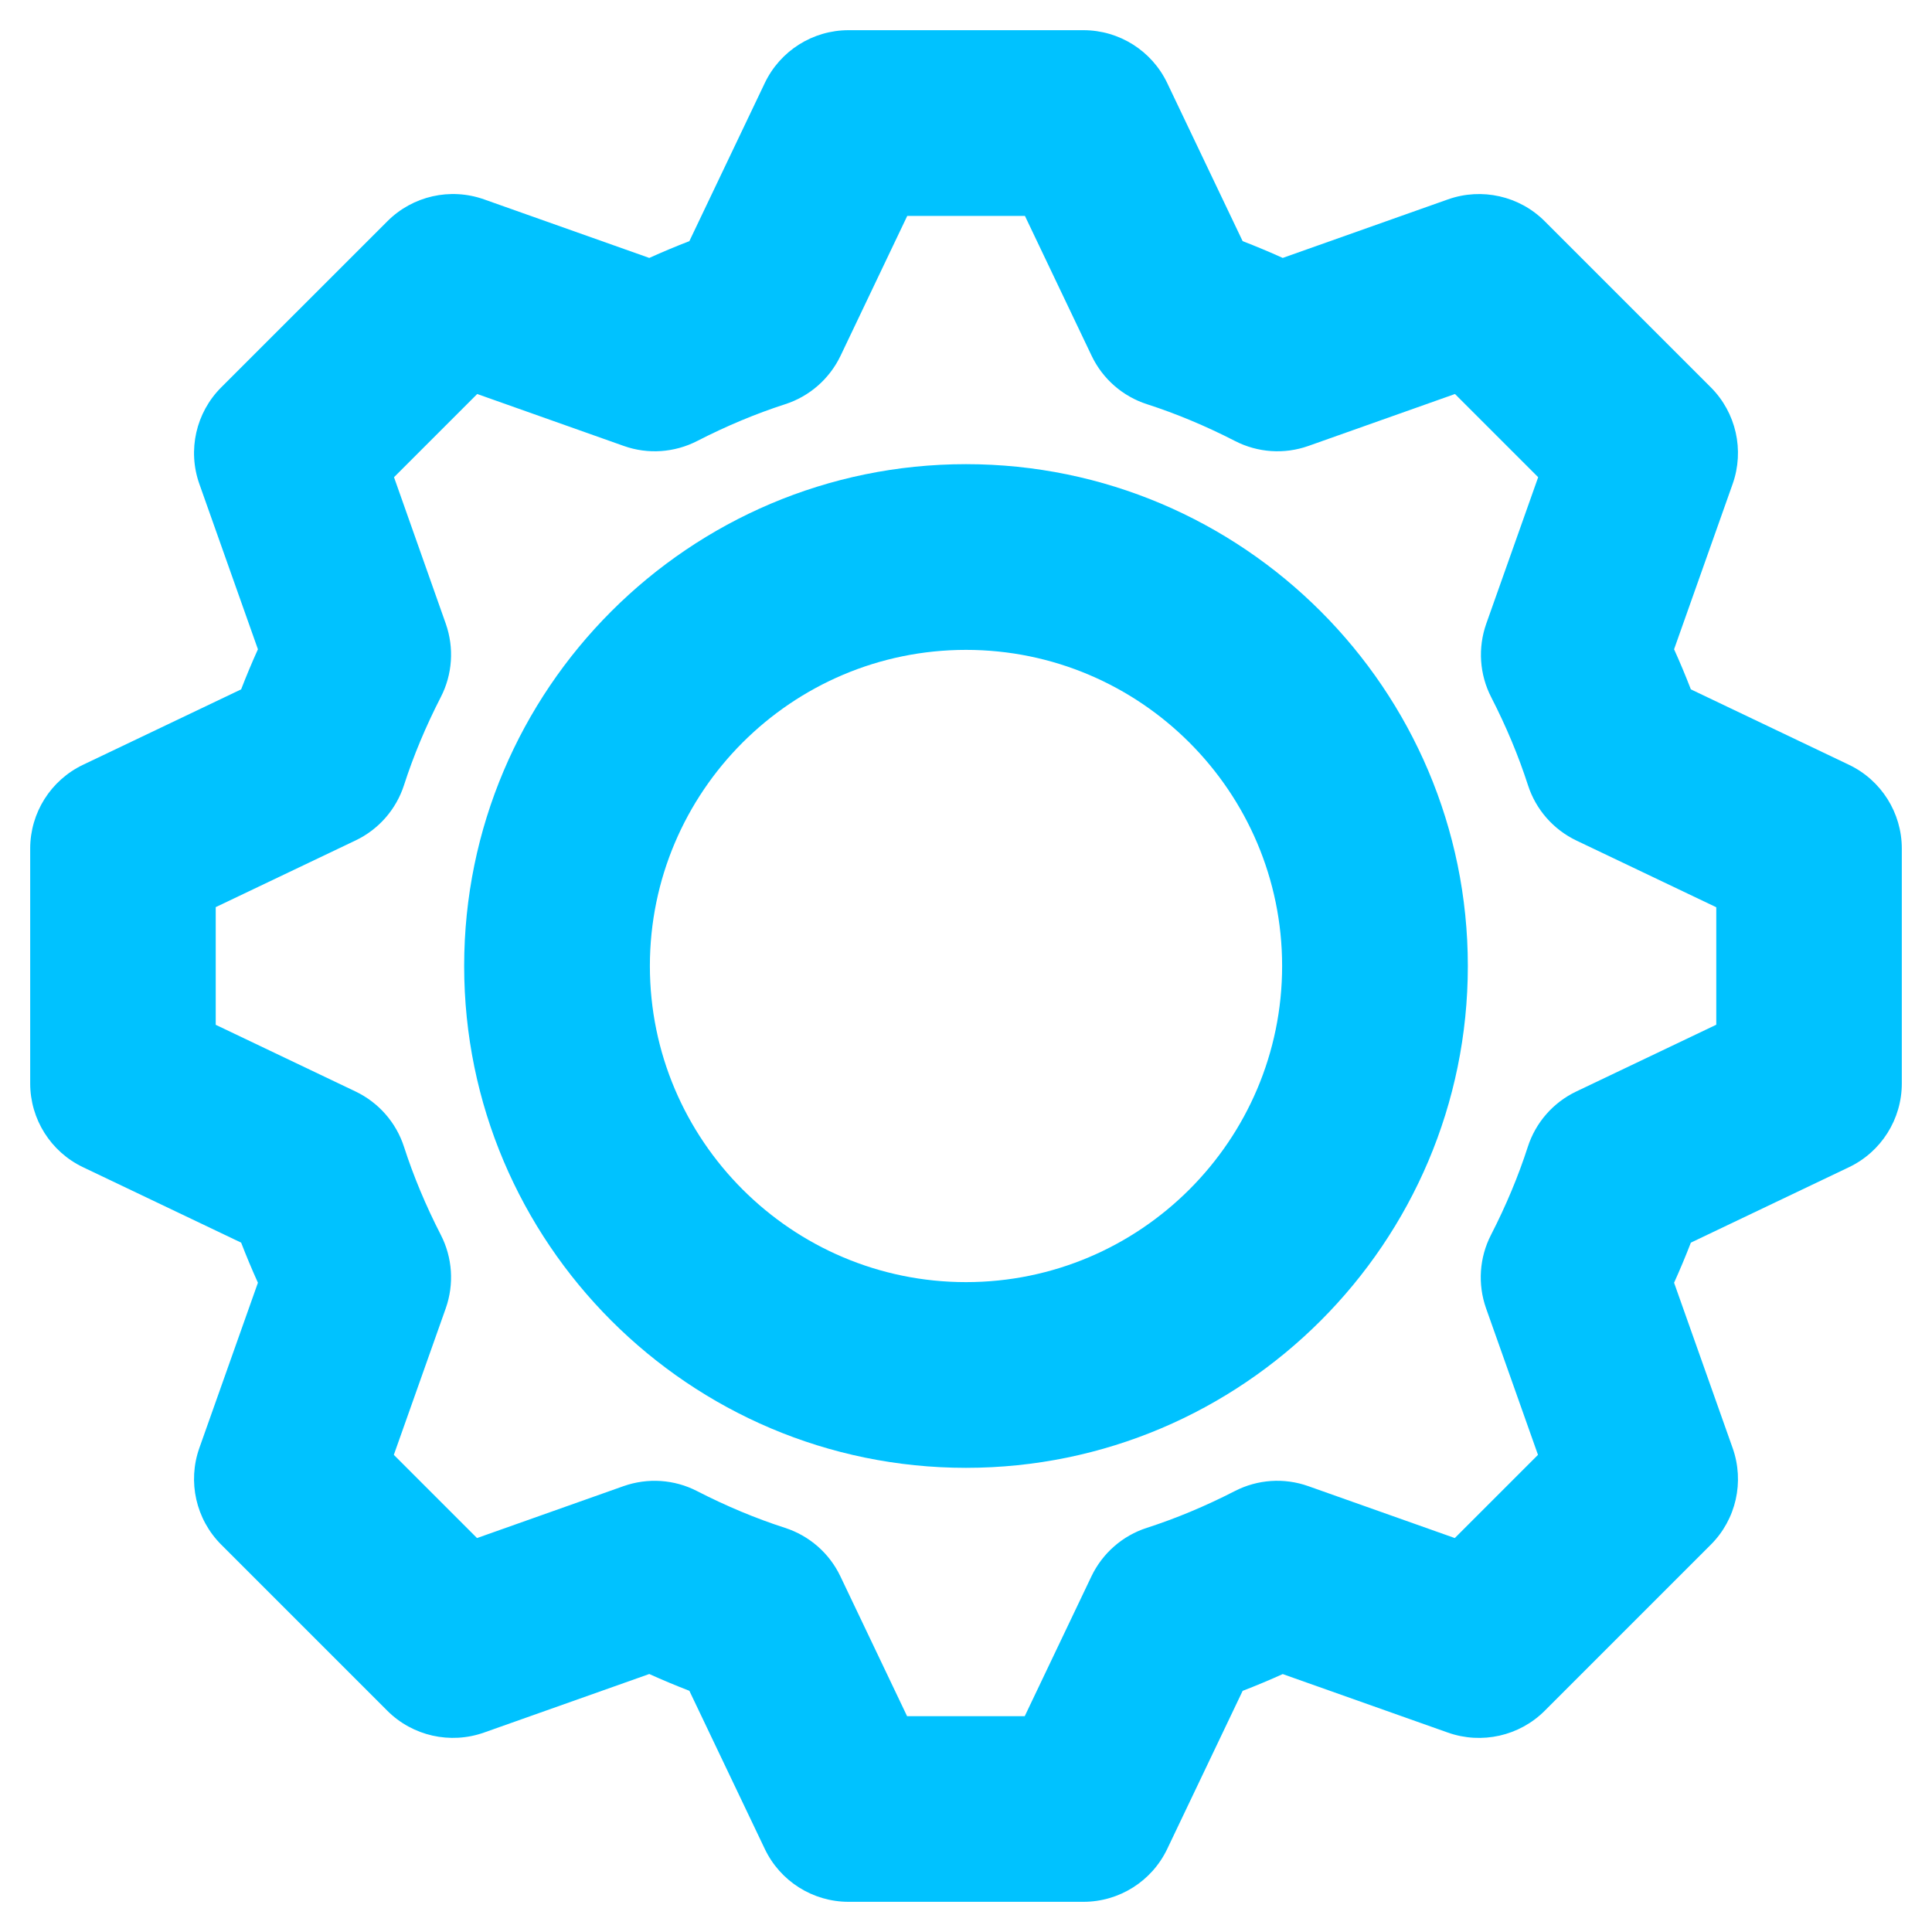 <svg xmlns="http://www.w3.org/2000/svg" enable-background="new 0 0 32 32" viewBox="0 0 32 32" id="gear" fill="#00C2FF"><path d="M30.624,12.667l-2.618-1.249c-0.086-0.222-0.178-0.443-0.278-0.664l0.97-2.738c0.198-0.559,0.057-1.182-0.362-1.601l-2.751-2.751c-0.419-0.419-1.042-0.559-1.601-0.362l-2.738,0.97c-0.221-0.1-0.442-0.192-0.664-0.278L19.333,1.376C19.078,0.841,18.538,0.5,17.945,0.5h-3.89c-0.593,0-1.133,0.341-1.388,0.876l-1.249,2.618c-0.222,0.086-0.443,0.178-0.664,0.278L8.017,3.302C7.457,3.104,6.835,3.245,6.416,3.665L3.665,6.415C3.245,6.834,3.104,7.457,3.302,8.016l0.97,2.738c-0.1,0.221-0.192,0.442-0.278,0.664L1.376,12.667C0.841,12.922,0.5,13.462,0.5,14.055v3.89c0,0.593,0.341,1.133,0.876,1.388l2.618,1.249c0.086,0.222,0.178,0.443,0.278,0.664L3.302,23.983c-0.198,0.559-0.057,1.182,0.362,1.601l2.751,2.751c0.419,0.419,1.042,0.559,1.601,0.362l2.738-0.97c0.221,0.1,0.442,0.192,0.664,0.278l1.249,2.618C12.922,31.159,13.462,31.5,14.055,31.5h3.89c0.593,0,1.133-0.341,1.388-0.876l1.249-2.618c0.222-0.086,0.443-0.178,0.664-0.278l2.738,0.97c0.558,0.196,1.182,0.057,1.601-0.362l2.751-2.751c0.42-0.419,0.56-1.042,0.362-1.601l-0.97-2.738c0.1-0.221,0.192-0.442,0.278-0.664l2.618-1.249C31.159,19.078,31.5,18.538,31.5,17.945v-3.89C31.5,13.462,31.159,12.922,30.624,12.667z M28.424,16.974l-2.317,1.105c-0.382,0.182-0.672,0.514-0.802,0.917c-0.156,0.484-0.361,0.974-0.609,1.457c-0.194,0.377-0.223,0.817-0.082,1.217l0.86,2.427l-1.378,1.378l-2.427-0.86c-0.4-0.142-0.84-0.112-1.217,0.082c-0.483,0.248-0.973,0.453-1.457,0.609c-0.403,0.13-0.734,0.42-0.917,0.802l-1.105,2.317h-1.949l-1.105-2.317c-0.182-0.382-0.514-0.672-0.917-0.802c-0.484-0.156-0.974-0.361-1.457-0.609c-0.376-0.194-0.816-0.223-1.217-0.082l-2.427,0.86l-1.378-1.378l0.86-2.427c0.141-0.4,0.112-0.84-0.082-1.217c-0.248-0.483-0.453-0.973-0.609-1.457c-0.13-0.403-0.42-0.734-0.802-0.917l-2.317-1.105v-1.949l2.317-1.105c0.382-0.182,0.672-0.514,0.802-0.917c0.156-0.484,0.361-0.974,0.609-1.457c0.194-0.377,0.223-0.817,0.082-1.217L6.526,7.904l1.378-1.378l2.427,0.86c0.399,0.142,0.839,0.112,1.217-0.082c0.483-0.248,0.973-0.453,1.457-0.609c0.403-0.13,0.734-0.42,0.917-0.802l1.105-2.317h1.949l1.105,2.317c0.182,0.382,0.514,0.672,0.917,0.802c0.484,0.156,0.974,0.361,1.457,0.609c0.377,0.194,0.817,0.224,1.217,0.082l2.427-0.86l1.378,1.378l-0.86,2.427c-0.141,0.4-0.112,0.84,0.082,1.217c0.248,0.483,0.453,0.973,0.609,1.457c0.13,0.403,0.42,0.734,0.802,0.917l2.317,1.105V16.974z"></path><path d="M16,7.688c-4.583,0-8.312,3.729-8.312,8.312S11.417,24.312,16,24.312S24.312,20.583,24.312,16S20.583,7.688,16,7.688z M16,21.236c-2.887,0-5.236-2.349-5.236-5.236S13.113,10.764,16,10.764S21.236,13.113,21.236,16S18.887,21.236,16,21.236z"></path></svg>